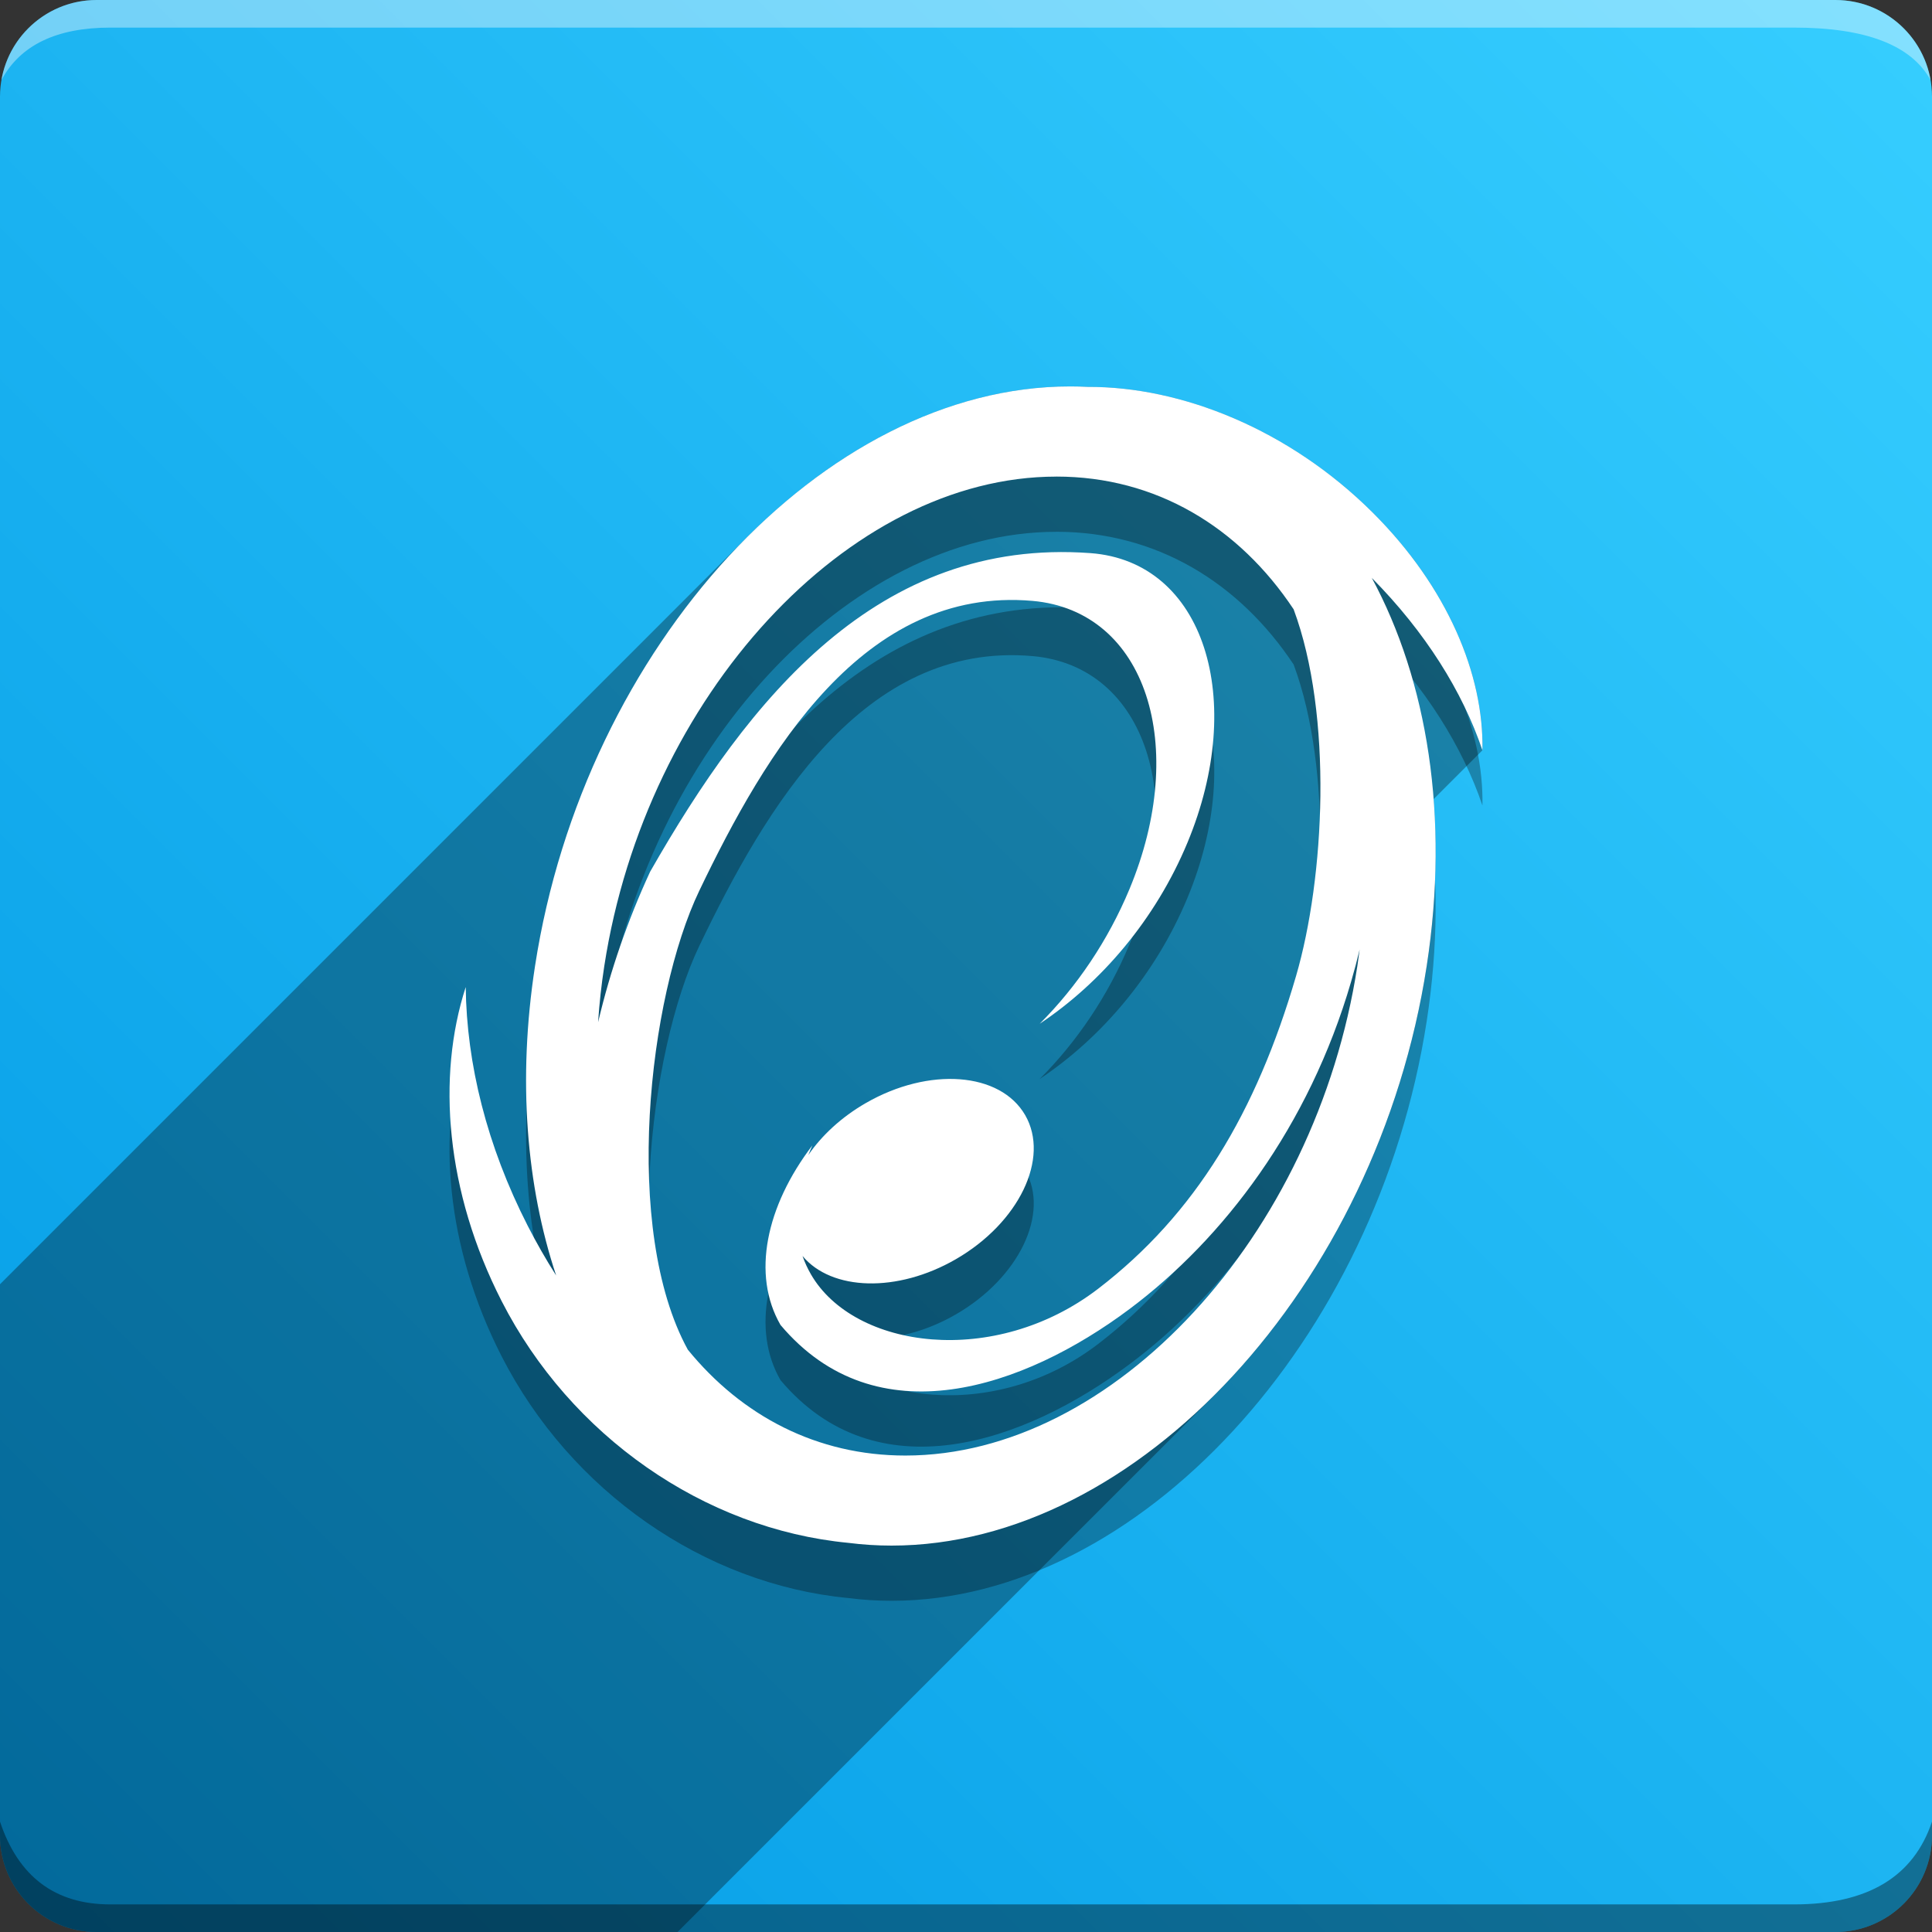 <svg version="1.1" xmlns="http://www.w3.org/2000/svg" xmlns:xlink="http://www.w3.org/1999/xlink" width="70" height="70" viewBox="0,0,70,70" odoo-icon:version="1.0" xmlns:odoo-icon="https://ivantodorovich.github.io/odoo-icon" odoo-icon:size="70" odoo-icon:icon-size="0.59" odoo-icon:icon-color="#FFFFFF" odoo-icon:icon-flat-shadow-angle="135" odoo-icon:background-color="#039be5" odoo-icon:background-gradient="0.2" odoo-icon:box-radius="3.5" odoo-icon:odoo-version="14.0"><rect x="0" y="0" width="70" height="70" fill="#333333" stroke="none"/><defs><linearGradient x1="70" y1="0" x2="0" y2="70" gradientUnits="userSpaceOnUse" id="color-1"><stop offset="0" stop-color="#36ceff"/><stop offset="1" stop-color="#039be5"/></linearGradient></defs><g fill="none" fill-rule="nonzero" stroke="none" stroke-width="1" stroke-linecap="butt" stroke-linejoin="miter" stroke-miterlimit="10" stroke-dasharray="" stroke-dashoffset="0" font-family="none" font-weight="none" font-size="none" text-anchor="none" style="mix-blend-mode: normal"><path d="M3.5,70c-1.933,0 -3.5,-1.567 -3.5,-3.5v-63c0,-1.933 1.567,-3.5 3.5,-3.5h63c1.933,0 3.5,1.567 3.5,3.5v63c0,1.933 -1.567,3.5 -3.5,3.5z" id="box" fill="url(#color-1)"/><path d="M65,1h-61c-1.95,0 -3.267,0.634 -3.949,1.902c0.284,-1.648 1.72,-2.902 3.449,-2.902h63c1.73,0 3.166,1.255 3.449,2.904c-0.698,-1.269 -2.348,-1.904 -4.949,-1.904z" id="topBoxShadow" fill="#ffffff" opacity="0.383"/><path d="M4,69h61c2.667,0 4.333,-1 5,-3v0.5c0,1.933 -1.567,3.5 -3.5,3.5h-63c-1.933,0 -3.5,-1.567 -3.5,-3.5c0,-0.161 0,-0.328 0,-0.5c0.667,2 2,3 4,3z" id="bottomBoxShadow" fill="#000000" opacity="0.383"/><path d="M38.776,16.001c-8.921,0 -17.603,9.402 -19.391,21c-0.636,4.123 -0.314,7.967 0.765,11.211c-0.372,-0.583 -0.715,-1.184 -1.03,-1.8c-1.484,-2.905 -2.213,-5.874 -2.246,-8.649c-1.055,3.257 -0.726,7.409 1.301,11.378c2.489,4.872 7.328,8.26 12.566,8.76c0.517,0.066 1.038,0.099 1.56,0.099c8.921,0 17.603,-9.402 19.391,-21c0.834,-5.408 0.021,-10.339 -1.989,-14.061c1.943,1.965 3.285,4.114 4.008,6.244c0.056,-2.732 -1.264,-5.909 -3.972,-8.608c-3.03,-3.019 -6.938,-4.574 -10.332,-4.557c-0.209,-0.011 -0.42,-0.017 -0.632,-0.017zM38.273,19.267c3.614,0 6.617,1.828 8.598,4.81c1.43,3.853 1.124,9.731 0.088,13.284c-1.439,4.936 -3.647,8.628 -7.167,11.33c-3.755,2.882 -8.845,2.191 -10.411,-0.521c-0.122,-0.211 -0.224,-0.433 -0.304,-0.663c1.053,1.263 3.431,1.343 5.554,0.117c2.289,-1.322 3.414,-3.659 2.513,-5.221c-0.902,-1.562 -3.488,-1.756 -5.778,-0.435c-0.883,0.51 -1.592,1.171 -2.079,1.881c0.046,-0.117 0.094,-0.234 0.146,-0.349c-1.679,2.2 -2.207,4.683 -1.154,6.506c3.477,4.126 8.811,2.291 12.645,-0.577c3.41,-2.551 6.498,-6.608 8.028,-11.858c0.113,-0.387 0.217,-0.777 0.311,-1.169c-0.026,0.199 -0.053,0.399 -0.084,0.6c-1.51,9.795 -8.842,17.735 -16.376,17.735c-3.203,0 -5.926,-1.435 -7.883,-3.837c-2.38,-4.348 -1.437,-12.766 0.42,-16.635c2.403,-5.008 5.942,-11.03 12.068,-10.494c4.135,0.362 5.669,5.268 3.515,10.442c-0.774,1.858 -1.904,3.532 -3.253,4.88c2.238,-1.491 4.198,-3.785 5.352,-6.559c2.154,-5.174 0.623,-10.19 -3.516,-10.494c-7.703,-0.566 -12.366,5.261 -15.951,11.544c-0.81,1.75 -1.442,3.577 -1.885,5.454c0.045,-0.681 0.12,-1.36 0.224,-2.035c1.51,-9.795 8.842,-17.735 16.376,-17.735z" id="shadow" fill="#000000" opacity="0.3"/><path d="M49.74,18.575c2.708,2.699 4.028,5.876 3.972,8.608l-1.768,1.768c0.147,1.916 0.072,3.947 -0.252,6.05c-0.949,6.159 -3.843,11.699 -7.684,15.54l-19.46,19.46h-21.048c-1.933,0 -3.5,-1.567 -3.5,-3.5v-19.97l27.07,-27.07c3.392,-3.392 7.522,-5.459 11.705,-5.459l0.001,-0.001c0.213,0 0.423,0.007 0.632,0.017c3.393,-0.017 7.302,1.539 10.332,4.557z" id="flatShadow" fill="#000000" opacity="0.324"/><path d="M38.776,14.001c-8.921,0 -17.603,9.402 -19.391,21c-0.636,4.123 -0.314,7.967 0.765,11.211c-0.372,-0.583 -0.715,-1.184 -1.03,-1.8c-1.484,-2.905 -2.213,-5.874 -2.246,-8.649c-1.055,3.257 -0.726,7.409 1.301,11.378c2.489,4.872 7.328,8.26 12.566,8.76c0.517,0.066 1.038,0.099 1.56,0.099c8.921,0 17.603,-9.402 19.391,-21c0.834,-5.408 0.021,-10.339 -1.989,-14.061c1.943,1.965 3.285,4.114 4.008,6.244c0.056,-2.732 -1.264,-5.909 -3.972,-8.608c-3.03,-3.019 -6.938,-4.574 -10.332,-4.557c-0.209,-0.011 -0.42,-0.017 -0.632,-0.017zM38.273,17.267c3.614,0 6.617,1.828 8.598,4.81c1.43,3.853 1.124,9.731 0.088,13.284c-1.439,4.936 -3.647,8.628 -7.167,11.33c-3.755,2.882 -8.845,2.191 -10.411,-0.521c-0.122,-0.211 -0.224,-0.433 -0.304,-0.663c1.053,1.263 3.431,1.343 5.554,0.117c2.289,-1.322 3.414,-3.659 2.513,-5.221c-0.902,-1.562 -3.488,-1.756 -5.778,-0.435c-0.883,0.51 -1.592,1.171 -2.079,1.881c0.046,-0.117 0.094,-0.234 0.146,-0.349c-1.679,2.2 -2.207,4.683 -1.154,6.506c3.477,4.126 8.811,2.291 12.645,-0.577c3.41,-2.551 6.498,-6.608 8.028,-11.858c0.113,-0.387 0.217,-0.777 0.311,-1.169c-0.026,0.199 -0.053,0.399 -0.084,0.6c-1.51,9.795 -8.842,17.735 -16.376,17.735c-3.203,0 -5.926,-1.435 -7.883,-3.837c-2.38,-4.348 -1.437,-12.766 0.42,-16.635c2.403,-5.008 5.942,-11.03 12.068,-10.494c4.135,0.362 5.669,5.268 3.515,10.442c-0.774,1.858 -1.904,3.532 -3.253,4.88c2.238,-1.491 4.198,-3.785 5.352,-6.559c2.154,-5.174 0.623,-10.19 -3.516,-10.494c-7.703,-0.566 -12.366,5.261 -15.951,11.544c-0.81,1.75 -1.442,3.577 -1.885,5.454c0.045,-0.681 0.12,-1.36 0.224,-2.035c1.51,-9.795 8.842,-17.735 16.376,-17.735z" id="icon" fill="#ffffff"/></g></svg>